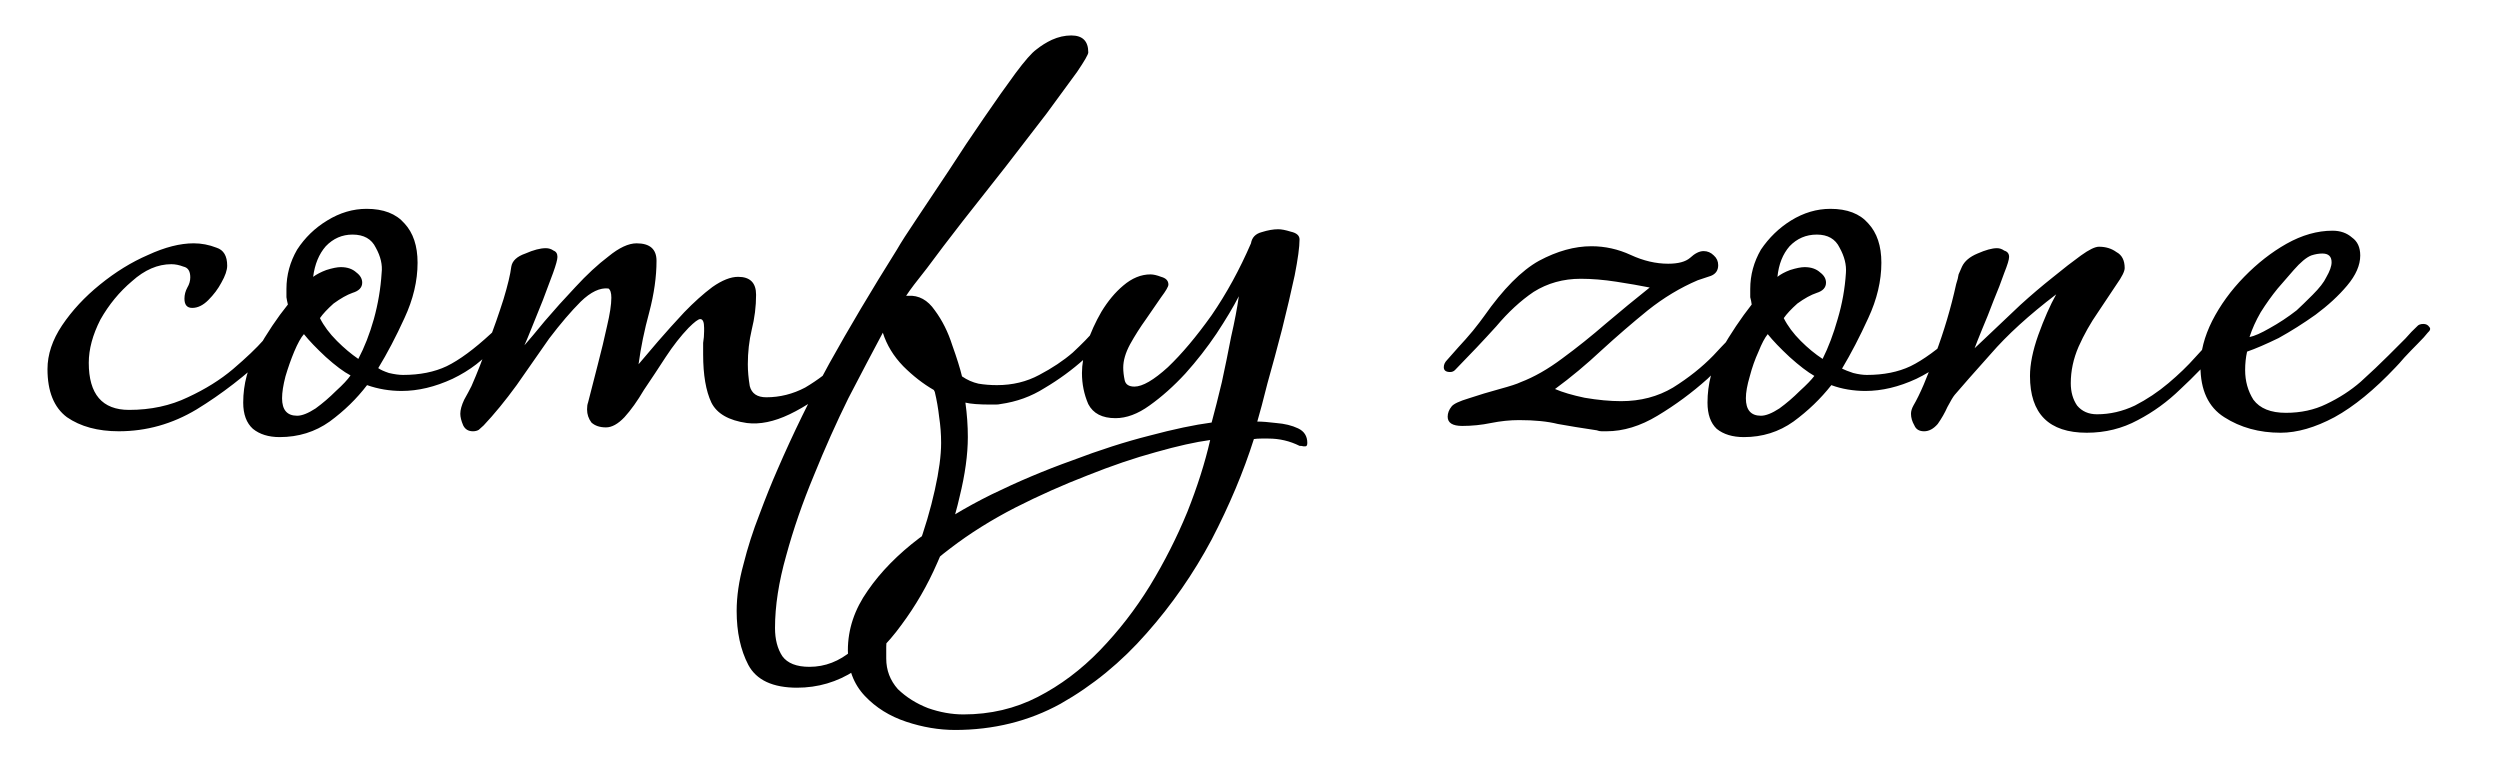<svg version="1.2" xmlns="http://www.w3.org/2000/svg" viewBox="0 0 512 157" width="200" height="61">
	<title>New Project</title>
	<style>
		.s0 { fill: #000000 } 
	</style>
	<path id="comfy zone" class="s0" aria-label="comfy zone"  d="m23.1 88.8q-6.5 0-10.7-2.9-4-3-4-9.9 0-4.5 3-9 3.1-4.6 7.8-8.4 4.8-3.9 9.9-6.1 5.2-2.4 9.4-2.4 2.4 0 4.7 0.9 2.2 0.7 2.2 3.7 0 1.4-1.2 3.5-1 1.9-2.7 3.6-1.6 1.6-3.3 1.6-1.6 0-1.6-1.9 0-1.2 0.6-2.3 0.6-1 0.6-2.1 0-1.9-1.4-2.2-1.3-0.5-2.5-0.5-4.2 0-8.1 3.5-3.9 3.3-6.5 7.9-2.4 4.7-2.4 8.9 0 9.7 8.3 9.7 6.7 0 12.1-2.6 5.4-2.5 9.3-5.8 4.1-3.5 6.3-6 2.4-2.5 2.9-2.5 1.3 0 1.3 0.8 0 0.7-0.4 1.4-0.2 0.3-1.1 1.3-0.7 1-1.5 1.7-7.3 6.9-15 11.6-7.5 4.5-16 4.5zm33.1 1.2q-3.4 0-5.5-1.7-2-1.8-2-5.4 0-5.7 2.9-10.8 3-5.3 6.3-9.4-0.2-0.8-0.3-1.5 0-0.9 0-1.7 0-4.3 2.2-8.1 2.4-3.7 6.2-6 3.9-2.4 8.1-2.4 5.2 0 7.8 3 2.7 2.9 2.7 8.1 0 5.6-2.7 11.4-2.6 5.7-5.4 10.3 0.7 0.5 2.2 1 1.7 0.4 2.9 0.4 5.2 0 9-1.8 3.9-1.9 9.1-6.7 0.8-0.8 1.2-0.8 0.6 0 0.6 1.1 0 1.2-1 2.3-3.3 4.1-8.7 6.7-5.4 2.5-10.5 2.5-1.8 0-3.6-0.3-1.8-0.3-3.5-0.9-3.2 4.2-7.7 7.5-4.5 3.2-10.3 3.2zm16.2-16.1q1.9-3.6 3.2-8.2 1.3-4.7 1.6-9.5 0.3-2.5-1.2-5.2-1.3-2.7-4.8-2.7-3.2 0-5.5 2.4-2.1 2.4-2.6 6.3 1.1-0.8 2.7-1.4 1.9-0.6 3-0.6 2 0 3.2 1.1 1.2 0.9 1.2 2.1 0 1.5-2 2.1-1.7 0.6-3.9 2.2-1.9 1.7-2.8 3 1.2 2.4 3.5 4.7 2.2 2.2 4.4 3.7zm-12.6 11.7q1.5 0 3.8-1.5 2.2-1.6 4.2-3.6 2.1-1.9 3-3.2-2.1-1.1-5.1-3.8-2.9-2.7-4.5-4.7-0.9 1-2 3.6-1 2.4-1.8 5.1-0.7 2.7-0.7 4.5 0 3.6 3.1 3.6zm36.2 3.2q-1.4 0-2-1.2-0.6-1.4-0.6-2.4 0-1.2 0.8-2.9 0.9-1.6 1.5-2.8 1.8-4.1 3.4-8.7 1.8-4.8 3.2-9.2 1.3-4.3 1.6-6.7 0.3-1.8 2.9-2.7 2.5-1.1 4.2-1.1 0.9 0 1.6 0.5 0.8 0.3 0.8 1.3 0 0.8-0.9 3.3-0.9 2.4-2.1 5.6-1.2 3-2.3 5.7-1 2.5-1.5 3.6 1.5-1.7 4.2-5 2.9-3.4 6.3-7 3.5-3.8 6.8-6.3 3.3-2.7 5.8-2.7 4.1 0 4.1 3.6 0 4.9-1.5 10.6-1.5 5.5-2.2 10.7 1.5-1.8 4-4.7 2.6-3 5.4-6 3-3.1 5.8-5.2 3-2.1 5.3-2.1 3.7 0 3.7 3.7 0 3.6-0.9 7.2-0.8 3.4-0.8 7.1 0 2.1 0.4 4.5 0.6 2.3 3.4 2.3 4.2 0 8-2 3.9-2.3 7.2-5.5 3.5-3.2 6.3-6.2h0.2q0.4 0 1.1 0.6 0.8 0.6 0 1.6-3.6 4.5-8.4 8.5-4.6 4.1-9.6 6.5-4.8 2.3-8.8 1.8-5.6-0.8-7.3-4.2-1.7-3.6-1.7-9.9 0-1.2 0-2.4 0.2-1.2 0.2-2.4v-0.7q0-1.8-0.8-1.8-0.6 0-2.4 1.8-2.4 2.5-4.7 6-2.2 3.4-4.5 6.8-2 3.4-4 5.6-2 2.1-3.8 2.1-1.9 0-3-1-0.9-1.2-0.9-2.7 0-0.9 0.2-1.4 0.9-3.6 2-7.8 1.1-4.2 1.9-7.9 0.9-3.8 0.9-5.9 0-1.5-0.6-1.9-2.6-0.3-5.7 2.7-3 3-6.5 7.6-3.3 4.7-6.7 9.6-3.5 4.8-6.8 8.3-0.4 0.4-1 0.9-0.5 0.3-1.2 0.3zm66.8 52.8q-7.6 0-10.1-4.7-2.4-4.6-2.4-11.1 0-4.5 1.4-9.6 1.3-5.2 3.3-10.3 1.9-5.1 3.7-9.2 4.8-11.1 10.7-21.9 6-10.8 13.9-23.4 1.2-2.1 4.1-6.4 3-4.5 6.6-9.9 3.6-5.6 7.2-10.8 3.7-5.4 6.5-9.2 2.9-3.9 4.3-4.9 1.5-1.2 3.2-2 2-0.9 4-0.9 3.5 0 3.5 3.5 0 0.6-2.3 4-2.4 3.3-6.3 8.6-3.9 5.1-8.4 10.9-4.5 5.7-8.9 11.3-4.2 5.4-7.3 9.6-3.2 4-4.3 5.7h0.4q3.3-0.2 5.5 3 2.3 3.1 3.6 7.2 1.4 3.9 2 6.4 1.6 1.1 3.4 1.5 1.8 0.3 3.8 0.3 4.8 0 8.7-2.1 4-2.1 6.9-4.6 3-2.8 4.2-4.3 0.4-0.5 1-0.5 1 0 1 1.3 0 1.2-3.8 4.8-3.8 3.4-8.2 6-4.1 2.6-9.1 3.3-0.4 0.1-1 0.1-0.5 0-1.2 0-1.5 0-2.9-0.1-1.3-0.1-2.1-0.3 0.5 3.6 0.5 7.1 0 5.4-1.7 12.3-1.5 6.7-4.6 13.6-3 6.9-7.4 12.8-4.2 5.8-9.6 9.4-5.4 3.5-11.9 3.5zm2.5-4.3q4.8 0 8.8-3.4 4.2-3.5 7.5-9 3.5-5.6 5.9-11.8 2.3-6.3 3.6-12.2 1.3-5.8 1.3-9.7 0-2.7-0.4-5.3-0.3-2.7-0.9-5.2l-0.2-0.4q-3.3-1.9-6.3-4.9-3-3.1-4.2-6.9-3.1 5.8-7.1 13.5-3.7 7.5-7.1 15.9-3.5 8.4-5.7 16.5-2.3 8.1-2.3 14.9 0 3.5 1.5 5.8 1.6 2.2 5.6 2.2zm30 13q-5 0-10.1-1.7-5.1-1.7-8.5-5.3-3.5-3.7-3.5-9.4 0-6.5 4.1-12.3 4-5.8 10.6-10.8 6.8-5 14.9-9 8.2-4 16.6-7 8.4-3.2 15.9-5.1 7.5-2 12.8-2.7 1-3.7 2.1-8.3 1-4.6 1.9-9.3 1.1-4.8 1.6-8.4-1.7 3.3-4.6 7.7-2.9 4.3-6.4 8.2-3.6 3.9-7.4 6.6-3.6 2.6-7 2.6-4.1 0-5.6-2.9-1.3-3-1.3-6.4 0-2.6 1-6 1.2-3.5 3-6.6 2-3.3 4.5-5.4 2.7-2.3 5.6-2.3 0.9 0 2.2 0.5 1.5 0.4 1.5 1.6 0 0.6-1.5 2.6-1.3 1.9-3.1 4.5-1.8 2.5-3.3 5.2-1.4 2.6-1.4 4.8 0 1.2 0.3 2.6 0.3 1.3 2 1.3 2.5 0 6.9-4 4.3-4.1 9-10.7 4.6-6.7 8.1-14.8 0.3-1.8 2.2-2.3 1.9-0.6 3.4-0.6 1 0 2.6 0.5 1.8 0.4 1.8 1.6 0 2.3-1 7.4-1.1 5.1-2.6 11.1-1.5 5.8-3 11.1-1.3 5.2-2.1 7.9 1.5 0 3.9 0.3 2.6 0.2 4.5 1.1 1.9 0.9 1.9 3 0 0.7-0.4 0.7-0.1 0-0.4 0-0.3-0.1-0.8-0.1-3-1.5-6.4-1.5-0.8 0-1.5 0-0.8 0-1.5 0.1-3.2 10.1-8.7 20.7-5.6 10.5-13.4 19.3-7.8 8.9-17.7 14.5-9.8 5.4-21.8 5.4zm1.7-3.2q8.3 0 15.3-3.6 7-3.6 12.8-9.6 5.8-6 10.3-13.3 4.5-7.4 7.7-15.2 3.1-7.8 4.7-14.8-4.5 0.6-11.2 2.5-6.6 1.8-14.1 4.8-7.5 2.9-14.8 6.6-7.4 3.8-13.4 8.4-6 4.5-9.6 9.6-3.6 5.1-3.6 10.7v2.4q0 3.6 2.4 6.3 2.6 2.5 6.2 3.9 3.7 1.3 7.3 1.3zm130.4-58.5q-4.7-0.7-8-1.3-3.2-0.8-8-0.8-2.8 0-5.8 0.6-2.9 0.6-5.9 0.6-3 0-3-1.9 0-1.1 0.8-2.1 0.6-0.8 3.6-1.7 3-1 6.3-1.9 3.3-0.9 4.3-1.4 4.2-1.6 8.6-4.9 4.5-3.3 9-7.2 4.6-3.9 9-7.4-3-0.6-6.9-1.2-3.9-0.6-7.3-0.6-5.4 0-9.7 2.7-4 2.7-7.7 7.1-3.8 4.2-8.5 9-0.4 0.4-1 0.4-1.3 0-1.3-1 0-0.8 0.7-1.5 0.8-0.9 2.3-2.6 1.5-1.6 3-3.4 1.6-2 2.3-3 5.9-8.4 11.3-11.4 5.6-3 10.8-3 4.2 0 8.1 1.8 3.9 1.8 7.7 1.8 3.1 0 4.5-1.2 1.5-1.4 2.8-1.4 1.2 0 2.1 0.9 0.9 0.8 0.9 2 0 1.6-1.5 2.2-1.5 0.5-2.7 0.9-5.4 2.3-10.3 6.2-4.8 3.9-9.5 8.2-4.7 4.4-9.6 8 2.3 1 6.1 1.8 4.1 0.7 7.5 0.7 6 0 10.7-2.8 4.8-3 8.3-6.6 3.5-3.8 5.8-5.9 0.5-0.4 0.7-0.4 1 0 1 1.3 0 1.1-0.7 1.7-3.3 3.6-8 8.1-4.8 4.3-10.3 7.6-5.3 3.2-10.5 3.2-0.5 0-1 0-0.5 0-1-0.2zm30.3 1.4q-3.5 0-5.6-1.7-1.9-1.8-1.9-5.4 0-5.7 2.8-10.8 3-5.2 6.3-9.4-0.1-0.8-0.3-1.5 0-0.9 0-1.7 0-4.3 2.2-8.1 2.5-3.7 6.2-6 3.9-2.4 8.1-2.4 5.2 0 7.8 3 2.7 2.9 2.7 8.1 0 5.6-2.7 11.4-2.6 5.7-5.4 10.4 0.8 0.4 2.3 0.9 1.6 0.4 2.8 0.4 5.2 0 9-1.8 3.9-1.9 9.2-6.7 0.7-0.8 1.2-0.8 0.5 0 0.5 1.1 0 1.2-1 2.4-3.3 4-8.7 6.6-5.4 2.5-10.5 2.5-1.8 0-3.6-0.3-1.8-0.3-3.4-0.9-3.3 4.2-7.8 7.5-4.5 3.2-10.2 3.2zm16.2-16.1q1.8-3.6 3.1-8.2 1.4-4.7 1.7-9.5 0.2-2.5-1.3-5.2-1.3-2.7-4.7-2.7-3.3 0-5.6 2.4-2.1 2.4-2.5 6.3 1-0.8 2.6-1.4 1.9-0.6 3-0.6 2 0 3.2 1.1 1.2 0.9 1.2 2.1 0 1.5-1.9 2.1-1.8 0.6-4 2.2-1.9 1.7-2.8 3 1.2 2.4 3.5 4.7 2.2 2.2 4.5 3.7zm-12.7 11.7q1.5 0 3.8-1.5 2.2-1.6 4.2-3.6 2.1-1.9 3-3.1-2.1-1.2-5.1-3.9-2.9-2.7-4.5-4.7-0.9 1.1-1.9 3.6-1.1 2.4-1.8 5.1-0.8 2.7-0.8 4.5 0 3.6 3.1 3.6zm67.1 3.5q-11.7 0-11.7-11.7 0-3.6 1.7-8.4 1.8-5 3.7-8.4-8.4 6.4-13.5 12.3-5.1 5.7-7.4 8.4-0.5 0.6-1.5 2.5-0.8 1.8-2 3.5-1.3 1.5-2.8 1.5-1.5 0-2-1.2-0.7-1.2-0.7-2.4 0-0.8 0.5-1.7 2-3.4 4.5-10.5 2.7-7.2 4.3-14.5 0.4-1.2 0.5-2 0.3-0.7 0.7-1.6 0.8-1.7 3.2-2.7 2.5-1.1 4-1.1 0.8 0 1.5 0.5 1 0.3 1 1.3 0 0.8-1 3.3-0.9 2.6-2.2 5.7-1.2 3.2-2.4 6-1.1 2.7-1.5 3.8 1.2-1.1 3.7-3.5 2.6-2.5 5.7-5.4 3.3-3 6.7-5.7 3.3-2.7 5.8-4.5 2.5-1.8 3.7-1.8 2.1 0 3.6 1.1 1.7 0.9 1.7 3.3 0 1-1.7 3.4-1.6 2.4-3.8 5.7-2.3 3.3-4 7.1-1.6 3.7-1.6 7.5 0 2.7 1.3 4.6 1.5 1.8 4.1 1.8 4 0 7.8-1.8 3.7-1.9 6.9-4.6 3.2-2.7 5.5-5.3 2.5-2.7 3.8-4.2 0.2-0.1 0.3-0.1 0.3 0 0.7 0.4 0.5 0.3 0.5 1.1 0 0.7-0.6 1.3-3.5 4.1-7.7 8-4 3.9-8.8 6.4-4.8 2.6-10.5 2.6zm39.9 0q-6.6 0-11.6-3.2-4.9-3.1-4.9-10.5 0-4.5 2.4-9.3 2.5-4.9 6.6-9.1 4.1-4.2 8.7-6.8 4.8-2.7 9.5-2.7 2.4 0 4 1.4 1.7 1.2 1.7 3.7 0 3-2.7 6.2-2.6 3.1-6.5 6-3.8 2.7-7.6 4.8-3.9 1.9-6.5 2.8-0.4 1.8-0.4 3.8 0 3.4 1.7 6.1 2 2.7 6.7 2.7 4.6 0 8.3-1.8 4-1.9 7.1-4.6 3.2-2.9 5.7-5.4 2.1-2.1 3.5-3.5 1.3-1.5 2.4-2.5 0.4-0.5 1.3-0.5 0.8 0 1.2 0.6 0.5 0.5-0.3 1.2-0.6 0.8-2.1 2.3-1.3 1.3-2.7 2.8-1.2 1.4-1.8 2-6.6 7-12.6 10.3-6 3.2-11.1 3.2zm-6.4-19.7q1.5-0.3 4.1-1.8 2.9-1.6 5.6-3.7 1.2-1.1 3.3-3.2 2.1-2.1 2.8-3.6 1.1-1.9 1.1-3.1 0-1.8-1.9-1.8-1.1 0-2.3 0.4-1.5 0.6-3.6 3-2.1 2.4-3.3 3.8-1.8 2.2-3.5 4.9-1.5 2.6-2.3 5.1z"/>
</svg>